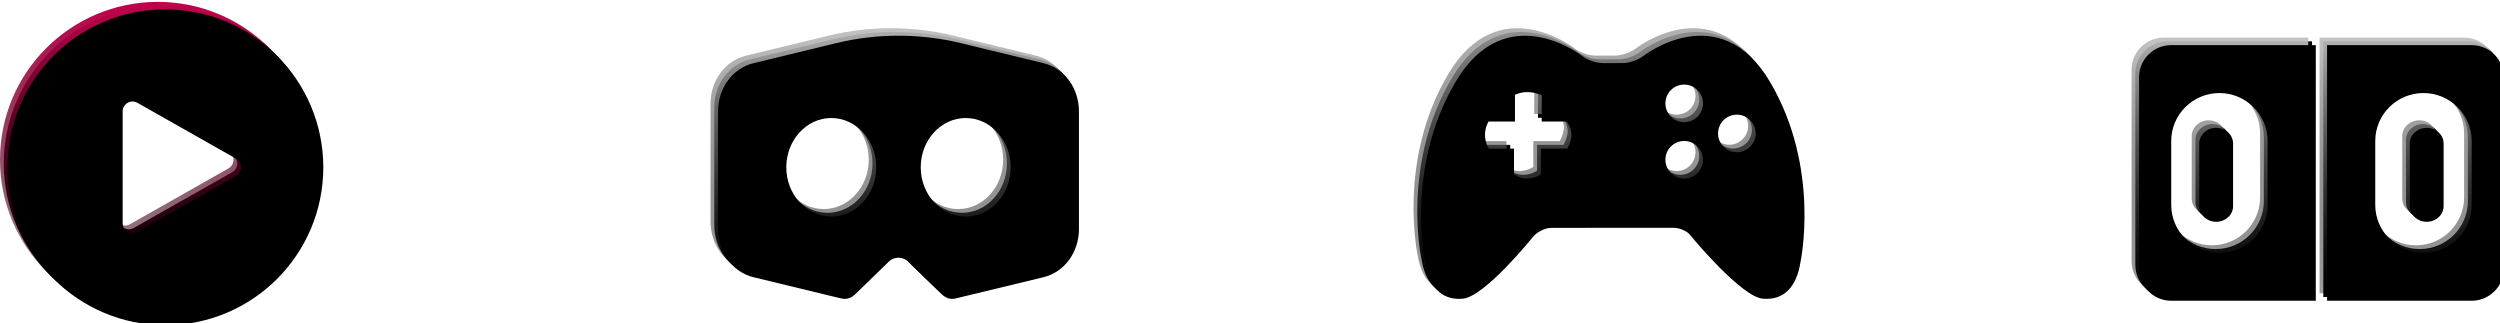 <?xml version="1.0" encoding="UTF-8"?>
<svg width="665px" height="86px" viewBox="0 0 665 86" version="1.1" xmlns="http://www.w3.org/2000/svg" xmlns:xlink="http://www.w3.org/1999/xlink">
    <title>Group 14</title>
    <defs>
        <linearGradient x1="50%" y1="0.156%" x2="50%" y2="100%" id="linearGradient-1">
            <stop stop-color="#C0C0C0" stop-opacity="0.938" offset="0%"></stop>
            <stop stop-color="#000000" stop-opacity="0.382" offset="100%"></stop>
        </linearGradient>
        <path d="M220.416,8.976 C231.472,6.294 242.918,6.39 253.586,8.976 L253.586,8.976 L275.606,14.314 C281.14,15.67 285,20.945 285,27.141 L285,27.141 L285,58.404 C285,64.6 281.14,69.872 275.614,71.226 L275.614,71.226 L252.114,76.908 C250.884,77.19 249.594,76.816 248.646,75.897 L248.646,75.897 L240.006,67.518 C239.948,67.461 239.888,67.4 239.832,67.341 C238.268,65.63 235.726,65.634 234.168,67.339 C234.112,67.4 234.054,67.461 233.994,67.518 L233.994,67.518 L225.354,75.897 C224.616,76.615 223.668,77 222.7,77 C222.43,77 222.158,76.969 221.888,76.906 L221.888,76.906 L220.45,76.575 L198.394,71.231 C192.86,69.872 189,64.6 189,58.404 L189,58.404 L189,27.141 C189,20.945 192.86,15.67 198.386,14.316 L198.386,14.316 Z M254.88,28.893 C248.281,28.893 242.914,34.771 242.914,42 C242.914,49.229 248.281,55.107 254.88,55.107 C261.479,55.107 266.845,49.229 266.845,42 C266.845,34.771 261.479,28.893 254.88,28.893 Z M219.12,28.893 C212.521,28.893 207.155,34.771 207.155,42 C207.155,49.229 212.521,55.107 219.12,55.107 C225.719,55.107 231.086,49.229 231.086,42 C231.086,34.771 225.719,28.893 219.12,28.893 Z" id="path-2"></path>
        <filter x="-0.5%" y="-0.7%" width="102.1%" height="102.9%" filterUnits="objectBoundingBox" id="filter-3">
            <feOffset dx="1" dy="1" in="SourceAlpha" result="shadowOffsetOuter1"></feOffset>
            <feColorMatrix values="0 0 0 0 1   0 0 0 0 1   0 0 0 0 1  0 0 0 0.672 0" type="matrix" in="shadowOffsetOuter1"></feColorMatrix>
        </filter>
        <pattern id="pattern-4" width="512" height="512" x="-323" y="-505" patternUnits="userSpaceOnUse">
            <use xlink:href="#image-5"></use>
        </pattern>
        <image id="image-5" width="512" height="512" xlink:href=""></image>
        <filter x="-1.6%" y="-2.1%" width="104.2%" height="105.7%" filterUnits="objectBoundingBox" id="filter-6">
            <feGaussianBlur stdDeviation="0.5" in="SourceAlpha" result="shadowBlurInner1"></feGaussianBlur>
            <feOffset dx="2" dy="2" in="shadowBlurInner1" result="shadowOffsetInner1"></feOffset>
            <feComposite in="shadowOffsetInner1" in2="SourceAlpha" operator="arithmetic" k2="-1" k3="1" result="shadowInnerInner1"></feComposite>
            <feColorMatrix values="0 0 0 0 0   0 0 0 0 0   0 0 0 0 0  0 0 0 0.5 0" type="matrix" in="shadowInnerInner1"></feColorMatrix>
        </filter>
        <linearGradient x1="50%" y1="0.156%" x2="50%" y2="100%" id="linearGradient-7">
            <stop stop-color="#C0C0C0" stop-opacity="0.938" offset="0%"></stop>
            <stop stop-color="#000000" stop-opacity="0.382" offset="100%"></stop>
        </linearGradient>
        <path d="M468.88,19.379 C455.408,-3.553 435.113,12.401 435.113,12.401 C433.797,13.432 431.37,14.279 429.721,14.283 L424.285,14.287 C422.636,14.289 420.209,13.442 418.894,12.411 C418.894,12.411 398.597,-3.547 385.123,19.385 C371.653,42.31 377.081,67.277 377.081,67.277 C378.032,73.39 381.167,77.469 387.082,76.957 C392.981,76.446 405.783,60.494 405.783,60.494 C406.841,59.179 409.057,58.105 410.702,58.105 L443.292,58.099 C444.939,58.099 447.153,59.173 448.209,60.488 C448.209,60.488 461.013,76.44 466.921,76.951 C472.829,77.463 475.971,73.38 476.917,67.271 C476.915,67.271 482.353,42.308 468.88,19.379 Z M414.899,37.034 L407.863,37.034 L407.863,43.88 C407.863,43.88 406.374,45.028 404.068,44.999 C401.766,44.965 400.724,43.747 400.724,43.747 L400.724,37.036 L394.079,37.036 C394.079,37.036 393.25,36.177 393.028,33.917 C392.81,31.657 393.945,29.83 393.945,29.83 L400.983,29.83 L400.983,22.726 C400.983,22.726 402.431,21.943 404.512,22.003 C406.596,22.069 408.122,22.86 408.122,22.86 L408.093,29.828 L414.738,29.828 C414.738,29.828 415.899,31.332 415.995,33.149 C416.09,34.969 414.899,37.034 414.899,37.034 Z M445.997,45 C443.23,45 441,42.763 441,40 C441,37.232 443.23,35 445.997,35 C448.752,35 451,37.232 451,40 C451,42.765 448.752,45 445.997,45 Z M445.997,30 C443.23,30 441,27.764 441,25.001 C441,22.232 443.23,20 445.997,20 C448.752,20 451,22.232 451,25.001 C451,27.766 448.752,30 445.997,30 Z M459.997,38 C457.23,38 455,35.765 455,33 C455,30.233 457.23,28 459.997,28 C462.752,28 465,30.233 465,33 C465,35.765 462.752,38 459.997,38 Z" id="path-8"></path>
        <filter x="-0.5%" y="-0.7%" width="102.0%" height="102.9%" filterUnits="objectBoundingBox" id="filter-9">
            <feOffset dx="1" dy="1" in="SourceAlpha" result="shadowOffsetOuter1"></feOffset>
            <feColorMatrix values="0 0 0 0 1   0 0 0 0 1   0 0 0 0 1  0 0 0 0.672 0" type="matrix" in="shadowOffsetOuter1"></feColorMatrix>
        </filter>
        <pattern id="pattern-10" width="512" height="512" x="-136" y="-505" patternUnits="userSpaceOnUse">
            <use xlink:href="#image-11"></use>
        </pattern>
        <image id="image-11" width="512" height="512" xlink:href=""></image>
        <filter x="-1.5%" y="-2.1%" width="103.9%" height="105.7%" filterUnits="objectBoundingBox" id="filter-12">
            <feGaussianBlur stdDeviation="0.5" in="SourceAlpha" result="shadowBlurInner1"></feGaussianBlur>
            <feOffset dx="2" dy="2" in="shadowBlurInner1" result="shadowOffsetInner1"></feOffset>
            <feComposite in="shadowOffsetInner1" in2="SourceAlpha" operator="arithmetic" k2="-1" k3="1" result="shadowInnerInner1"></feComposite>
            <feColorMatrix values="0 0 0 0 0   0 0 0 0 0   0 0 0 0 0  0 0 0 0.5 0" type="matrix" in="shadowInnerInner1"></feColorMatrix>
        </filter>
        <linearGradient x1="50%" y1="1.363%" x2="50%" y2="100%" id="linearGradient-13">
            <stop stop-color="#BE034B" offset="0%"></stop>
            <stop stop-color="#000000" stop-opacity="0.382" offset="100%"></stop>
        </linearGradient>
        <path d="M42,0 C65.185,0.028 83.972,18.815 84,42 C84,65.196 65.196,84 42,84 C18.804,84 0,65.196 0,42 C0,18.804 18.804,0 42,0 Z M30.965,25.836 C30.742,26.23 30.625,26.676 30.625,27.128 L30.625,56.871 C30.625,58.323 31.8,59.5 33.25,59.5 C33.703,59.501 34.148,59.383 34.541,59.159 L60.789,44.29 C62.052,43.576 62.498,41.973 61.786,40.708 C61.551,40.29 61.206,39.945 60.789,39.71 L34.541,24.841 C33.279,24.126 31.678,24.572 30.965,25.836 Z" id="path-14"></path>
        <filter x="-0.6%" y="-0.6%" width="102.4%" height="102.4%" filterUnits="objectBoundingBox" id="filter-15">
            <feOffset dx="1" dy="1" in="SourceAlpha" result="shadowOffsetOuter1"></feOffset>
            <feColorMatrix values="0 0 0 0 1   0 0 0 0 1   0 0 0 0 1  0 0 0 0.672 0" type="matrix" in="shadowOffsetOuter1"></feColorMatrix>
        </filter>
        <pattern id="pattern-16" width="512" height="512" x="-512" y="-512" patternUnits="userSpaceOnUse">
            <use xlink:href="#image-17"></use>
        </pattern>
        <image id="image-17" width="512" height="512" xlink:href=""></image>
        <filter x="-1.8%" y="-1.8%" width="104.8%" height="104.8%" filterUnits="objectBoundingBox" id="filter-18">
            <feGaussianBlur stdDeviation="0.5" in="SourceAlpha" result="shadowBlurInner1"></feGaussianBlur>
            <feOffset dx="2" dy="2" in="shadowBlurInner1" result="shadowOffsetInner1"></feOffset>
            <feComposite in="shadowOffsetInner1" in2="SourceAlpha" operator="arithmetic" k2="-1" k3="1" result="shadowInnerInner1"></feComposite>
            <feColorMatrix values="0 0 0 0 0   0 0 0 0 0   0 0 0 0 0  0 0 0 0.5 0" type="matrix" in="shadowInnerInner1"></feColorMatrix>
        </filter>
        <linearGradient x1="50%" y1="0.156%" x2="50%" y2="100%" id="linearGradient-19">
            <stop stop-color="#C0C0C0" stop-opacity="0.938" offset="0%"></stop>
            <stop stop-color="#000000" stop-opacity="0.382" offset="100%"></stop>
        </linearGradient>
        <path d="M614,9.5 L614,77.5 L575.545,77.5 C570.828,77.495 567.005,73.692 567,69 L567,69 L567,18 C567.005,13.308 570.828,9.505 575.545,9.5 L575.545,9.5 L614,9.5 Z M655.455,9.5 C660.172,9.505 663.995,13.308 664,18 L664,18 L664,69 C663.995,73.692 660.172,77.495 655.455,77.5 L655.455,77.5 L617,77.5 L617,9.5 Z M642.636,22.25 C635.557,22.25 629.818,27.958 629.818,35 L629.818,35 L629.818,52 C629.818,59.042 635.557,64.75 642.636,64.75 C649.716,64.75 655.455,59.042 655.455,52 L655.455,52 L655.455,35 C655.455,27.958 649.716,22.25 642.636,22.25 Z M588.364,22.25 C581.288,22.258 575.553,27.962 575.545,35 L575.545,35 L575.545,52 C575.545,59.042 581.284,64.75 588.364,64.75 C595.443,64.75 601.182,59.042 601.182,52 L601.182,52 L601.182,35 C601.174,27.962 595.44,22.258 588.364,22.25 Z M587.5,31.5 C589.985,31.5 592,33.365 592,35.667 L592,35.667 L592,52.333 C592,54.635 589.985,56.5 587.5,56.5 C585.015,56.5 583,54.635 583,52.333 L583,52.333 L583,35.667 C583,33.365 585.015,31.5 587.5,31.5 Z M643.5,31.5 C645.985,31.5 648,33.365 648,35.667 L648,35.667 L648,52.333 C648,54.635 645.985,56.5 643.5,56.5 C641.015,56.5 639,54.635 639,52.333 L639,52.333 L639,35.667 C639,33.365 641.015,31.5 643.5,31.5 Z" id="path-20"></path>
        <filter x="-0.5%" y="-0.7%" width="102.1%" height="102.9%" filterUnits="objectBoundingBox" id="filter-21">
            <feOffset dx="1" dy="1" in="SourceAlpha" result="shadowOffsetOuter1"></feOffset>
            <feColorMatrix values="0 0 0 0 1   0 0 0 0 1   0 0 0 0 1  0 0 0 0.672 0" type="matrix" in="shadowOffsetOuter1"></feColorMatrix>
        </filter>
        <pattern id="pattern-22" width="512" height="512" x="55" y="-502.5" patternUnits="userSpaceOnUse">
            <use xlink:href="#image-23"></use>
        </pattern>
        <image id="image-23" width="512" height="512" xlink:href=""></image>
        <filter x="-1.5%" y="-2.2%" width="104.1%" height="105.9%" filterUnits="objectBoundingBox" id="filter-24">
            <feGaussianBlur stdDeviation="0.5" in="SourceAlpha" result="shadowBlurInner1"></feGaussianBlur>
            <feOffset dx="2" dy="2" in="shadowBlurInner1" result="shadowOffsetInner1"></feOffset>
            <feComposite in="shadowOffsetInner1" in2="SourceAlpha" operator="arithmetic" k2="-1" k3="1" result="shadowInnerInner1"></feComposite>
            <feColorMatrix values="0 0 0 0 0   0 0 0 0 0   0 0 0 0 0  0 0 0 0.5 0" type="matrix" in="shadowInnerInner1"></feColorMatrix>
        </filter>
    </defs>
    <g id="Layouts" stroke="none" stroke-width="1" fill="none" fill-rule="evenodd">
        <g id="BottomNav-Copy-2" transform="translate(-43, -22)" fill-rule="nonzero">
            <g id="Group-14" transform="translate(43, 22.5)">
                <g id="Combined-Shape">
                    <use fill="black" fill-opacity="1" filter="url(#filter-3)" xlink:href="#path-2"></use>
                    <use fill="url(#linearGradient-1)" xlink:href="#path-2"></use>
                    <use fill-opacity="0.12" fill="url(#pattern-4)" xlink:href="#path-2"></use>
                    <use fill="black" fill-opacity="1" filter="url(#filter-6)" xlink:href="#path-2"></use>
                </g>
                <g id="Shape">
                    <use fill="black" fill-opacity="1" filter="url(#filter-9)" xlink:href="#path-8"></use>
                    <use fill="url(#linearGradient-7)" xlink:href="#path-8"></use>
                    <use fill-opacity="0.12" fill="url(#pattern-10)" xlink:href="#path-8"></use>
                    <use fill="black" fill-opacity="1" filter="url(#filter-12)" xlink:href="#path-8"></use>
                </g>
                <g id="Combined-Shape">
                    <use fill="black" fill-opacity="1" filter="url(#filter-15)" xlink:href="#path-14"></use>
                    <use fill="url(#linearGradient-13)" xlink:href="#path-14"></use>
                    <use fill-opacity="0.12" fill="url(#pattern-16)" xlink:href="#path-14"></use>
                    <use fill="black" fill-opacity="1" filter="url(#filter-18)" xlink:href="#path-14"></use>
                </g>
                <g id="Combined-Shape">
                    <use fill="black" fill-opacity="1" filter="url(#filter-21)" xlink:href="#path-20"></use>
                    <use fill="url(#linearGradient-19)" xlink:href="#path-20"></use>
                    <use fill-opacity="0.12" fill="url(#pattern-22)" xlink:href="#path-20"></use>
                    <use fill="black" fill-opacity="1" filter="url(#filter-24)" xlink:href="#path-20"></use>
                </g>
            </g>
        </g>
    </g>
</svg>